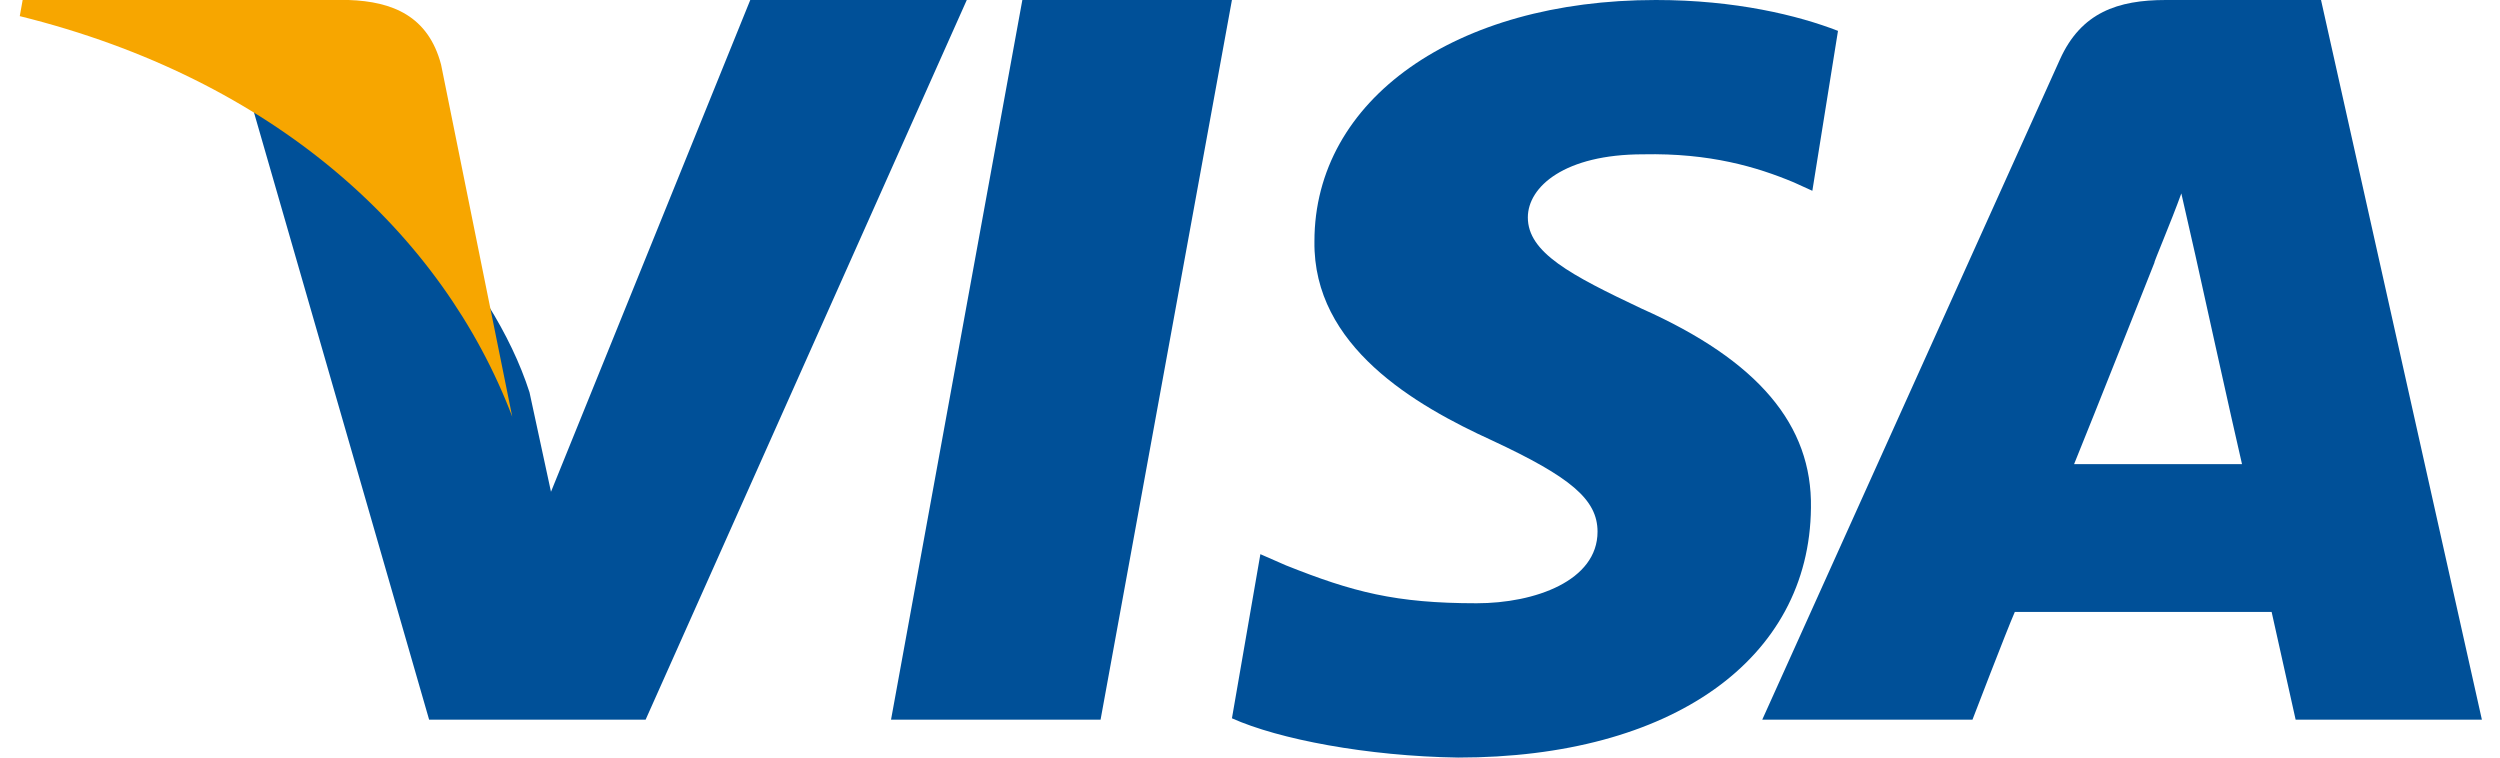 <svg viewBox="0 0 66 20">
  <path d="M23.523 19L26.99 0H32.523L29.055 19H23.523Z" fill="#005098"/>
  <path d="M48.523 0.815C47.471 0.407 45.818 0 43.715 0C38.419 0 34.701 2.63 34.701 6.37C34.663 9.148 37.367 10.704 39.396 11.63C41.461 12.593 42.175 13.185 42.175 14.037C42.175 15.333 40.523 15.926 38.983 15.926C36.842 15.926 35.715 15.63 33.95 14.926L33.274 14.63L32.523 18.963C33.762 19.518 36.09 19.963 38.494 20C44.128 20 47.771 17.407 47.809 13.407C47.846 11.222 46.419 9.519 43.339 8.148C41.461 7.259 40.335 6.667 40.335 5.741C40.335 4.926 41.311 4.074 43.377 4.074C45.142 4.037 46.382 4.407 47.358 4.815L47.846 5.037L48.523 0.815Z" fill="#005098"/>
  <path d="M61.275 0H57.177C55.911 0 54.942 0.328 54.383 1.568L46.523 19H52.073C52.073 19 52.968 16.666 53.191 16.155C53.787 16.155 59.189 16.155 59.971 16.155C60.12 16.812 60.605 19 60.605 19H65.522L61.275 0ZM54.756 12.253C55.203 11.159 56.879 6.929 56.879 6.929C56.842 6.965 57.326 5.835 57.587 5.106L57.96 6.747C57.96 6.747 58.966 11.305 59.189 12.253H54.756Z" fill="#005098"/>
  <path d="M19.807 0L14.546 12.983L13.979 10.357C12.995 7.294 9.929 3.975 6.522 2.334L11.329 19H17.044L25.523 0H19.807Z" fill="#005098"/>
  <path d="M9.202 0H0.598L0.522 0.426C7.248 2.092 11.681 6.158 13.523 11L11.644 1.704C11.306 0.426 10.366 0.039 9.202 0Z" fill="#F7A600"/>
</svg>
